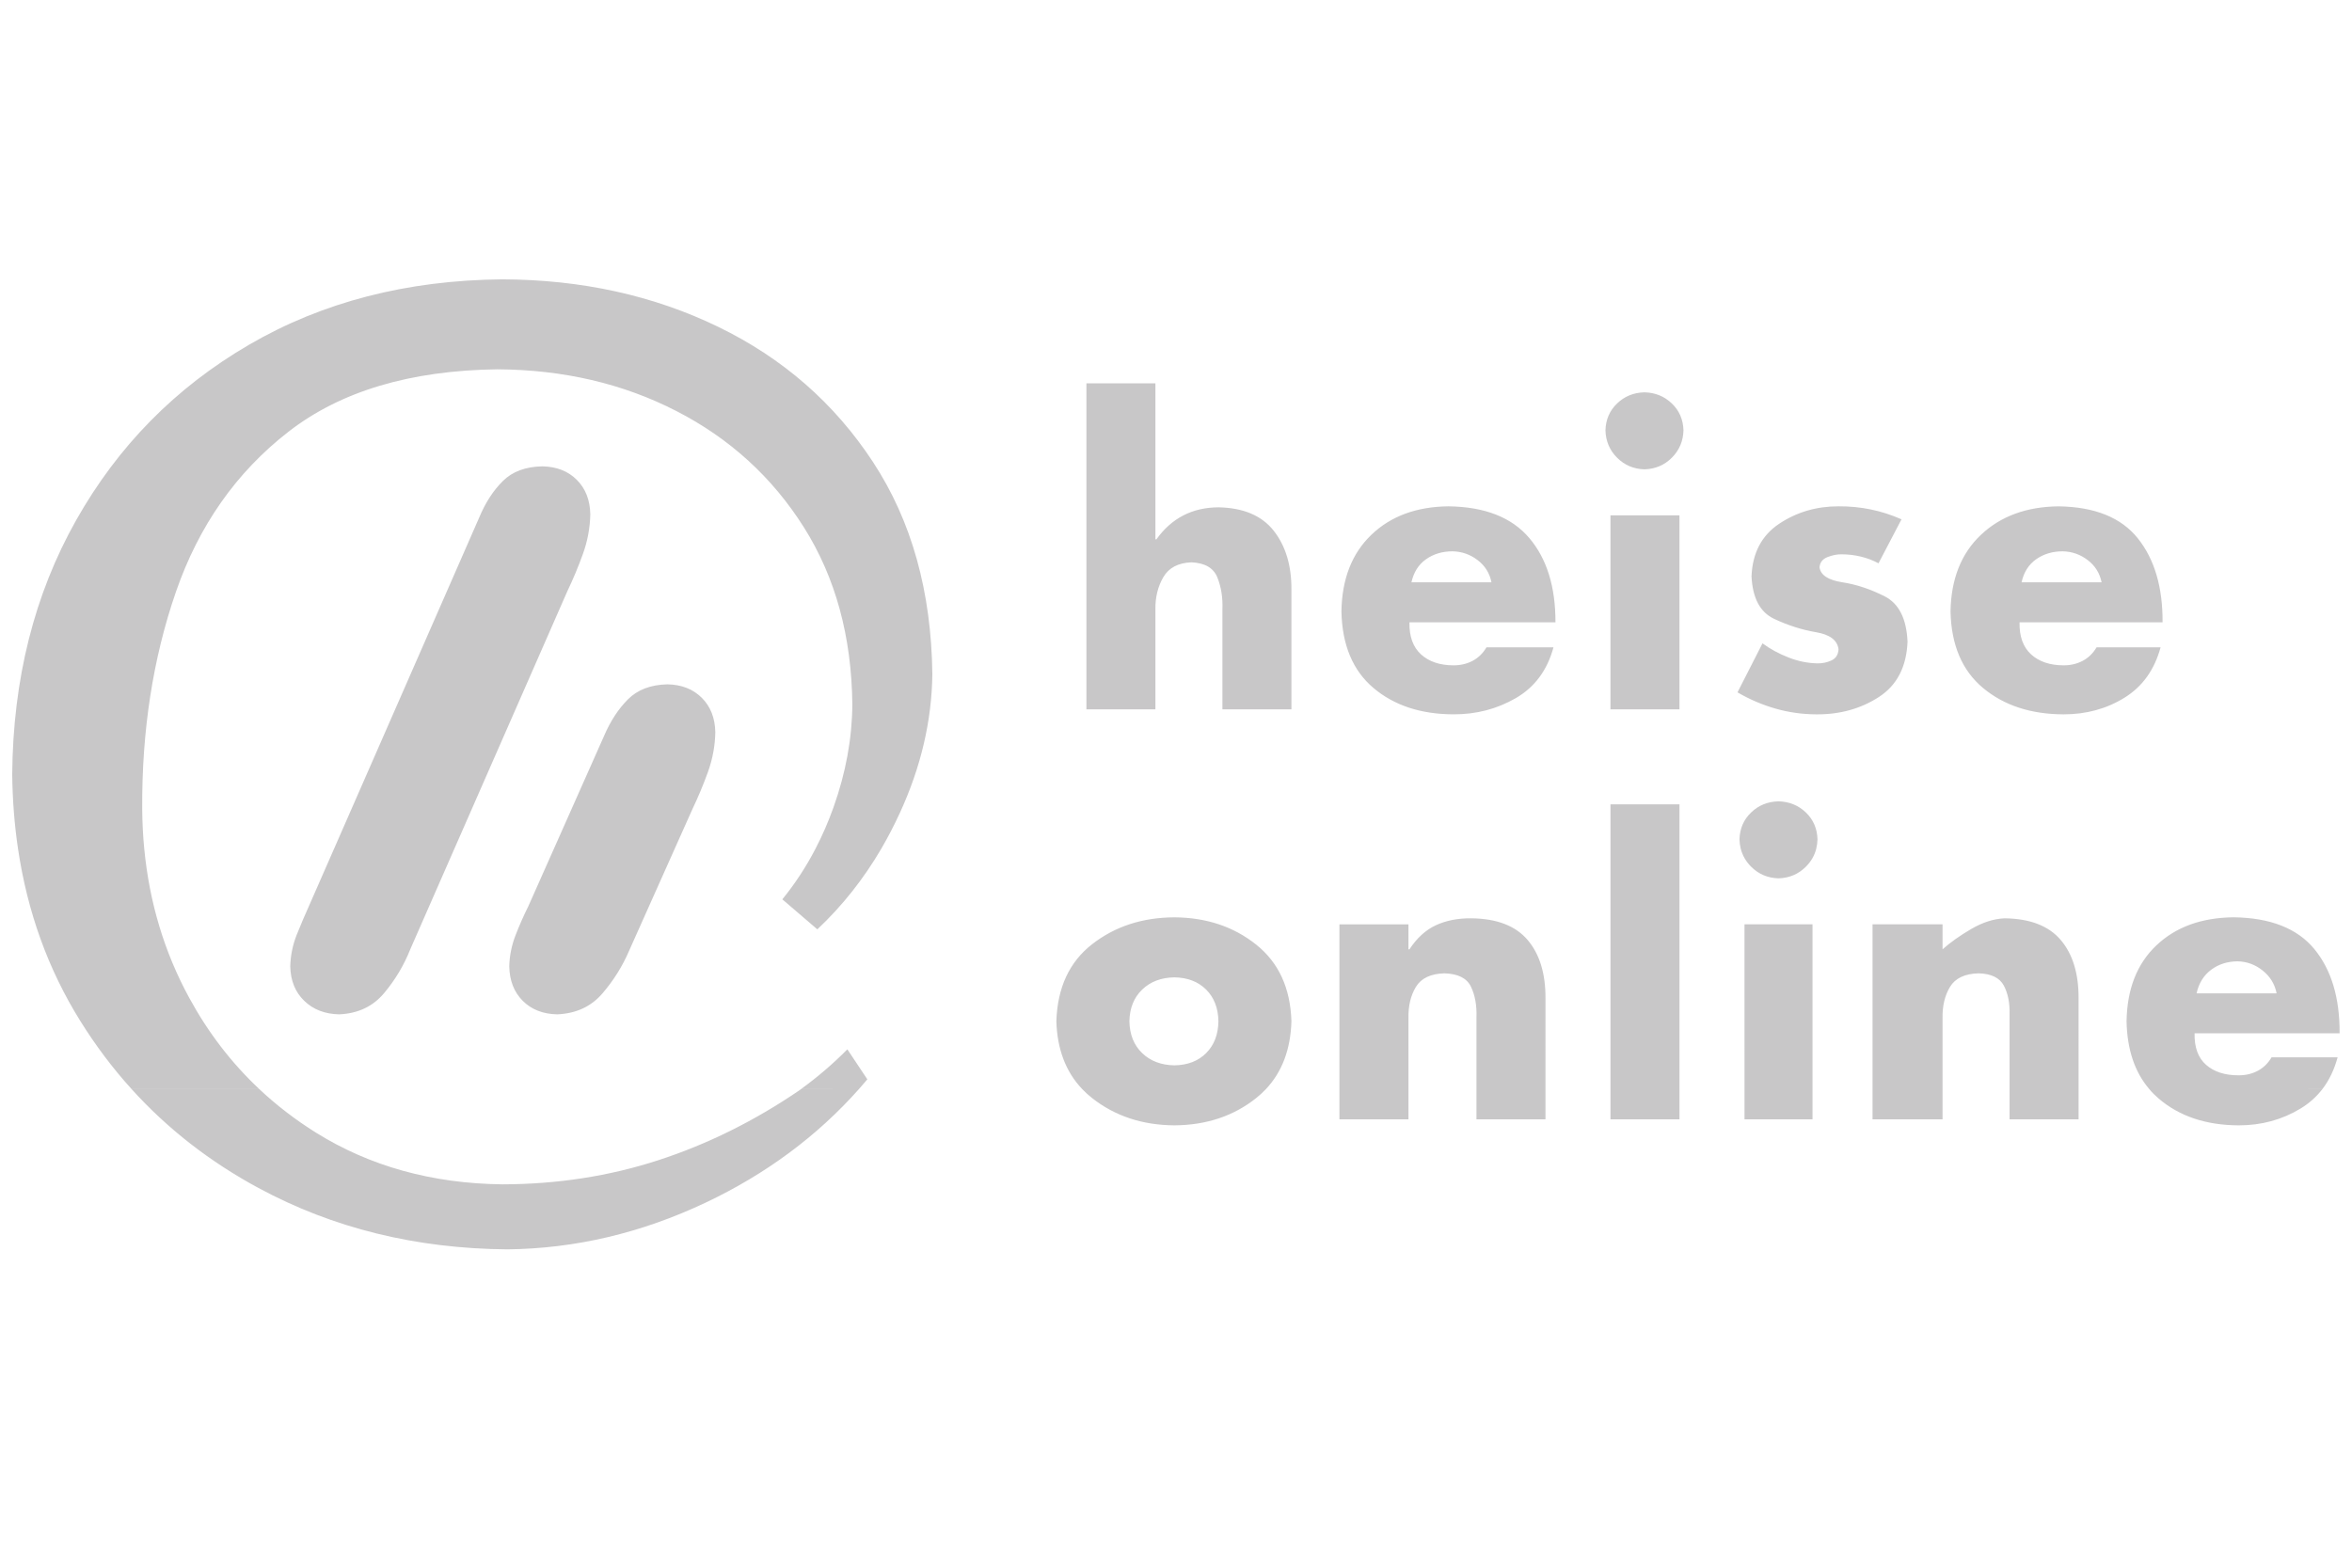 <?xml version="1.0" encoding="UTF-8" standalone="no"?>
<!-- Created with Inkscape (http://www.inkscape.org/) by Steadfast-->

<svg
   xmlns:dc="http://purl.org/dc/elements/1.1/"
   xmlns:cc="http://creativecommons.org/ns#"
   xmlns:rdf="http://www.w3.org/1999/02/22-rdf-syntax-ns#"
   xmlns:svg="http://www.w3.org/2000/svg"
   xmlns="http://www.w3.org/2000/svg"
   xmlns:sodipodi="http://sodipodi.sourceforge.net/DTD/sodipodi-0.dtd"
   xmlns:inkscape="http://www.inkscape.org/namespaces/inkscape"
   version="1.0"
   width="900"
   height="600"
   id="svg2574"
   sodipodi:docname="Heise_online.svg"
   inkscape:version="0.92.4 (5da689c313, 2019-01-14)">
  <sodipodi:namedview
     pagecolor="#ffffff"
     bordercolor="#666666"
     borderopacity="1"
     objecttolerance="10"
     gridtolerance="10"
     guidetolerance="10"
     inkscape:pageopacity="0"
     inkscape:pageshadow="2"
     inkscape:window-width="1920"
     inkscape:window-height="1007"
     id="namedview7"
     showgrid="false"
     inkscape:snap-bbox="true"
     inkscape:bbox-paths="true"
     inkscape:bbox-nodes="true"
     inkscape:snap-bbox-edge-midpoints="true"
     inkscape:snap-bbox-midpoints="true"
     inkscape:zoom="0.92709555"
     inkscape:cx="865.72769"
     inkscape:cy="130.05032"
     inkscape:window-x="0"
     inkscape:window-y="0"
     inkscape:window-maximized="1"
     inkscape:current-layer="svg2574" />
  <defs
     id="defs2576" />
  <g
     id="layer1"
     transform="matrix(1.012,0,0,1.012,-5.499,96.672)">
    <g
       transform="matrix(6.292,0,0,6.292,-1685.517,-1336.861)"
       id="g2584">
      <path
         d="m 276.649,262.745 c 2.154,2.382 4.697,4.364 7.629,5.948 4.474,2.416 9.457,3.645 14.953,3.689 4.084,-0.043 8.057,-0.98 11.924,-2.81 3.621,-1.715 6.693,-3.991 9.213,-6.828 l -3.479,0.001 c -0.035,0.029 -0.071,0.054 -0.106,0.079 -2.697,1.84 -5.522,3.24 -8.475,4.2 -2.953,0.961 -6.079,1.444 -9.376,1.45 -4.223,-0.05 -7.952,-1.085 -11.194,-3.105 -1.24,-0.774 -2.379,-1.65 -3.414,-2.624 z m 57.129,0 c 0.182,0.193 0.383,0.375 0.599,0.545 1.37,1.079 3.018,1.625 4.944,1.639 1.924,-0.014 3.561,-0.56 4.914,-1.639 0.212,-0.17 0.41,-0.353 0.592,-0.545 z m 64.123,4.4e-4 c 0.171,0.204 0.36,0.393 0.564,0.568 1.242,1.067 2.845,1.606 4.809,1.616 1.363,10e-4 2.603,-0.334 3.719,-1.008 0.521,-0.315 0.961,-0.708 1.32,-1.177 h -10.411 m -128.075,-14.453 c 0.564,3.811 1.812,7.265 3.747,10.367 0.917,1.472 1.942,2.835 3.076,4.086 h 7.674 c -1.67,-1.567 -3.074,-3.398 -4.212,-5.491 -1.49,-2.736 -2.389,-5.725 -2.698,-8.962 z m 19,-3.1e-4 -1.497,3.414 c -0.258,0.57 -0.507,1.157 -0.751,1.765 -0.242,0.608 -0.372,1.241 -0.39,1.901 0.018,0.856 0.297,1.548 0.841,2.074 0.544,0.525 1.245,0.796 2.104,0.811 1.127,-0.05 2.027,-0.476 2.697,-1.278 0.67,-0.801 1.192,-1.677 1.57,-2.63 l 2.656,-6.057 z m 13.211,3.1e-4 -1.544,3.473 c -0.285,0.57 -0.542,1.156 -0.774,1.758 -0.231,0.601 -0.355,1.218 -0.369,1.849 0.015,0.856 0.286,1.548 0.811,2.074 0.526,0.525 1.218,0.796 2.074,0.811 1.127,-0.049 2.029,-0.464 2.705,-1.248 0.676,-0.784 1.218,-1.65 1.623,-2.6 l 2.734,-6.117 z m 15.721,0 c -0.57,1.1 -1.236,2.116 -1.999,3.052 l 2.104,1.804 c 1.492,-1.403 2.775,-3.02 3.849,-4.856 z m 47.768,16.276 h 4.147 l 2e-5,-18.934 h -4.147 z m 7.827,-16.276 c 0.102,0.414 0.311,0.777 0.626,1.091 0.446,0.448 0.995,0.68 1.645,0.699 0.65,-0.019 1.198,-0.251 1.645,-0.699 0.314,-0.314 0.522,-0.676 0.625,-1.091 z m -52.986,14.452 c 0.17,-0.193 0.337,-0.385 0.501,-0.58 l -1.201,-1.804 c -0.87,0.88 -1.798,1.672 -2.779,2.385 z m 24.459,0.001 c 0.968,-1.031 1.476,-2.387 1.527,-4.068 -0.06,-1.995 -0.766,-3.534 -2.119,-4.612 -1.353,-1.08 -2.99,-1.626 -4.914,-1.639 -1.926,0.009 -3.574,0.547 -4.944,1.616 -1.37,1.067 -2.086,2.612 -2.149,4.635 0.052,1.681 0.569,3.037 1.55,4.068 z m 8.56,1.823 -4.8e-4,-6.071 c -0.015,-0.744 0.135,-1.375 0.45,-1.894 0.316,-0.519 0.887,-0.789 1.714,-0.811 0.816,0.024 1.347,0.291 1.593,0.804 0.245,0.512 0.356,1.126 0.33,1.841 l 2.3e-4,6.131 h 4.147 l 2.7e-4,-7.274 c 0.008,-1.489 -0.351,-2.658 -1.074,-3.509 -0.723,-0.85 -1.847,-1.282 -3.374,-1.3 -0.809,-0.009 -1.52,0.13 -2.134,0.414 -0.614,0.284 -1.145,0.767 -1.593,1.45 h -0.06 v -1.502 h -4.147 l -2e-5,11.721 z m 20.195,0 h 4.087 l 2e-5,-11.721 h -4.088 z m 11.901,0 -2.3e-4,-6.071 c -0.015,-0.744 0.135,-1.375 0.45,-1.894 0.316,-0.519 0.887,-0.789 1.714,-0.811 0.761,0.02 1.266,0.266 1.518,0.736 0.25,0.471 0.365,1.048 0.345,1.729 l -2e-5,6.311 h 4.148 l -4.8e-4,-7.274 c 0.006,-1.489 -0.351,-2.658 -1.074,-3.509 -0.724,-0.85 -1.847,-1.282 -3.374,-1.3 -0.651,0.029 -1.317,0.242 -1.999,0.639 -0.681,0.398 -1.258,0.806 -1.728,1.225 v -1.502 h -4.207 l -2.7e-4,11.721 z m 22.83,-1.823 c 0.409,-0.534 0.712,-1.168 0.911,-1.905 h -3.967 c -0.214,0.361 -0.492,0.631 -0.834,0.812 -0.341,0.18 -0.725,0.27 -1.149,0.27 -0.825,0 -1.475,-0.21 -1.954,-0.631 -0.479,-0.421 -0.709,-1.051 -0.691,-1.894 h 8.715 c 0.013,-2.131 -0.494,-3.819 -1.518,-5.064 -1.025,-1.244 -2.643,-1.881 -4.854,-1.909 -1.925,0.02 -3.47,0.581 -4.635,1.684 -1.166,1.101 -1.765,2.624 -1.796,4.567 0.034,1.691 0.487,3.045 1.36,4.068 z m -2.755,-5.751 h -4.809 c 0.133,-0.606 0.424,-1.077 0.871,-1.413 0.449,-0.336 0.979,-0.506 1.593,-0.511 0.56,0.013 1.064,0.198 1.51,0.556 0.448,0.357 0.726,0.814 0.835,1.367 z m -63.591,1.683 c -0.013,0.795 -0.259,1.43 -0.736,1.909 -0.479,0.479 -1.115,0.724 -1.909,0.736 -0.796,-0.013 -1.442,-0.258 -1.939,-0.736 -0.495,-0.479 -0.751,-1.114 -0.766,-1.909 0.015,-0.794 0.271,-1.43 0.766,-1.907 0.496,-0.479 1.143,-0.724 1.939,-0.736 0.794,0.013 1.43,0.258 1.909,0.736 0.477,0.477 0.724,1.114 0.736,1.907 M 277.413,248.292 c -0.074,-0.772 -0.114,-1.558 -0.121,-2.358 -0.029,-4.716 0.644,-9.068 2.02,-13.054 1.375,-3.987 3.629,-7.199 6.76,-9.635 3.132,-2.438 7.317,-3.69 12.557,-3.759 3.973,0.022 7.561,0.86 10.768,2.51 3.208,1.65 5.759,3.978 7.656,6.982 1.897,3.006 2.869,6.554 2.914,10.644 -0.014,2.055 -0.393,4.121 -1.135,6.199 -0.309,0.865 -0.666,1.687 -1.074,2.47 h 3.954 c 0.401,-0.69 0.775,-1.407 1.117,-2.155 1.261,-2.746 1.91,-5.518 1.946,-8.316 -0.058,-4.968 -1.245,-9.219 -3.562,-12.755 -2.316,-3.535 -5.419,-6.246 -9.305,-8.131 -3.886,-1.886 -8.213,-2.839 -12.977,-2.856 -5.737,0.052 -10.812,1.364 -15.223,3.934 -4.411,2.57 -7.872,6.085 -10.387,10.545 -2.514,4.46 -3.795,9.551 -3.841,15.274 0.018,1.539 0.133,3.024 0.347,4.462 z m 18.644,0 6.78,-15.46 c 0.347,-0.724 0.66,-1.472 0.939,-2.248 0.28,-0.775 0.427,-1.569 0.444,-2.381 -0.015,-0.856 -0.285,-1.548 -0.811,-2.074 -0.526,-0.526 -1.218,-0.796 -2.074,-0.811 -1.002,0.019 -1.792,0.311 -2.366,0.879 -0.575,0.568 -1.049,1.296 -1.42,2.186 l -8.722,19.909 z m 13.24,0 1.054,-2.358 c 0.346,-0.723 0.659,-1.471 0.939,-2.246 0.279,-0.775 0.427,-1.569 0.443,-2.381 -0.015,-0.856 -0.285,-1.549 -0.811,-2.074 -0.525,-0.526 -1.216,-0.797 -2.072,-0.812 -1.004,0.024 -1.792,0.324 -2.368,0.902 -0.575,0.578 -1.048,1.3 -1.42,2.164 l -3.024,6.805 z m 68.597,0 c 0.044,-0.176 0.069,-0.362 0.074,-0.554 -0.019,-0.647 -0.251,-1.186 -0.699,-1.615 -0.448,-0.43 -0.995,-0.652 -1.645,-0.67 -0.65,0.018 -1.199,0.24 -1.645,0.67 -0.448,0.429 -0.68,0.968 -0.699,1.615 0.005,0.193 0.03,0.379 0.072,0.554 z m 20.81,-13.598 c 0.014,-2.105 -0.48,-3.785 -1.48,-5.041 -1,-1.256 -2.591,-1.9 -4.771,-1.931 -1.926,0.022 -3.481,0.594 -4.665,1.714 -1.184,1.119 -1.791,2.651 -1.826,4.598 0.043,2.02 0.694,3.555 1.954,4.606 1.26,1.05 2.873,1.579 4.839,1.585 1.359,0.001 2.578,-0.331 3.659,-0.999 1.08,-0.667 1.804,-1.677 2.171,-3.029 h -3.846 c -0.215,0.361 -0.492,0.631 -0.835,0.812 -0.341,0.18 -0.725,0.27 -1.149,0.27 -0.825,-0.002 -1.475,-0.224 -1.954,-0.661 -0.477,-0.439 -0.709,-1.08 -0.691,-1.924 z m -28.79,-11.54 c -0.019,-0.647 -0.251,-1.186 -0.699,-1.615 -0.448,-0.43 -0.996,-0.654 -1.645,-0.67 -0.65,0.016 -1.199,0.24 -1.646,0.67 -0.448,0.429 -0.68,0.968 -0.698,1.615 0.018,0.65 0.25,1.198 0.698,1.645 0.448,0.448 0.996,0.68 1.646,0.699 0.649,-0.019 1.198,-0.251 1.645,-0.699 0.448,-0.448 0.68,-0.995 0.699,-1.645 z m 13.464,12.682 c -0.065,-1.37 -0.522,-2.271 -1.371,-2.703 -0.849,-0.432 -1.699,-0.715 -2.547,-0.846 -0.849,-0.131 -1.306,-0.431 -1.37,-0.9 0.024,-0.295 0.185,-0.5 0.48,-0.615 0.296,-0.115 0.576,-0.171 0.841,-0.166 0.394,0 0.779,0.045 1.157,0.136 0.378,0.09 0.734,0.225 1.066,0.405 l 1.383,-2.645 c -1.201,-0.53 -2.465,-0.791 -3.786,-0.781 -1.323,-0.001 -2.51,0.347 -3.561,1.045 -1.051,0.698 -1.609,1.751 -1.667,3.163 0.064,1.308 0.516,2.159 1.355,2.554 0.839,0.395 1.679,0.662 2.518,0.804 0.84,0.141 1.291,0.485 1.356,1.03 -0.019,0.325 -0.163,0.547 -0.429,0.669 -0.266,0.121 -0.544,0.18 -0.834,0.174 -0.581,-0.009 -1.163,-0.126 -1.742,-0.354 -0.581,-0.226 -1.103,-0.509 -1.564,-0.849 l -1.502,2.945 c 0.724,0.424 1.485,0.749 2.285,0.978 0.799,0.228 1.62,0.343 2.464,0.345 1.411,0.009 2.661,-0.339 3.749,-1.044 1.089,-0.706 1.663,-1.82 1.721,-3.344 z m -17.852,4.088 h 4.147 v -11.661 h -4.147 z m -3.305,-5.23 c 0.006,-2.131 -0.517,-3.819 -1.57,-5.064 -1.054,-1.245 -2.674,-1.881 -4.861,-1.909 -1.925,0.022 -3.47,0.594 -4.635,1.714 -1.166,1.119 -1.765,2.651 -1.796,4.598 0.04,2.02 0.681,3.555 1.924,4.606 1.242,1.05 2.845,1.579 4.809,1.585 1.366,0.005 2.615,-0.32 3.749,-0.976 1.133,-0.656 1.887,-1.674 2.261,-3.051 h -4.027 c -0.214,0.361 -0.491,0.631 -0.834,0.812 -0.341,0.18 -0.725,0.27 -1.149,0.27 -0.825,-0.002 -1.475,-0.224 -1.954,-0.661 -0.479,-0.439 -0.709,-1.08 -0.691,-1.924 z m -15.867,5.23 v -7.214 c 0.005,-1.441 -0.351,-2.615 -1.067,-3.524 -0.716,-0.907 -1.823,-1.376 -3.32,-1.405 -1.573,0.01 -2.815,0.651 -3.726,1.924 h -0.061 v -9.376 h -4.146 v 19.595 h 4.146 v -6.011 c -0.011,-0.723 0.147,-1.366 0.474,-1.931 0.328,-0.565 0.89,-0.863 1.69,-0.894 0.815,0.035 1.335,0.341 1.562,0.916 0.229,0.576 0.329,1.212 0.301,1.909 v 6.011 z m 48.685,-7.634 h -4.809 c 0.134,-0.604 0.424,-1.065 0.873,-1.383 0.448,-0.319 0.979,-0.479 1.593,-0.481 0.56,0.01 1.062,0.185 1.51,0.526 0.446,0.34 0.725,0.786 0.834,1.337 z m -36.664,0 h -4.809 c 0.133,-0.604 0.424,-1.065 0.871,-1.383 0.449,-0.319 0.979,-0.479 1.594,-0.481 0.559,0.01 1.062,0.185 1.509,0.526 0.448,0.34 0.726,0.786 0.835,1.337"
         id="path959"
         style="fill:#c8c7c8;fill-opacity:1;fill-rule:evenodd;stroke:none"
         inkscape:connector-curvature="0" />
    </g>
  </g>
</svg>
